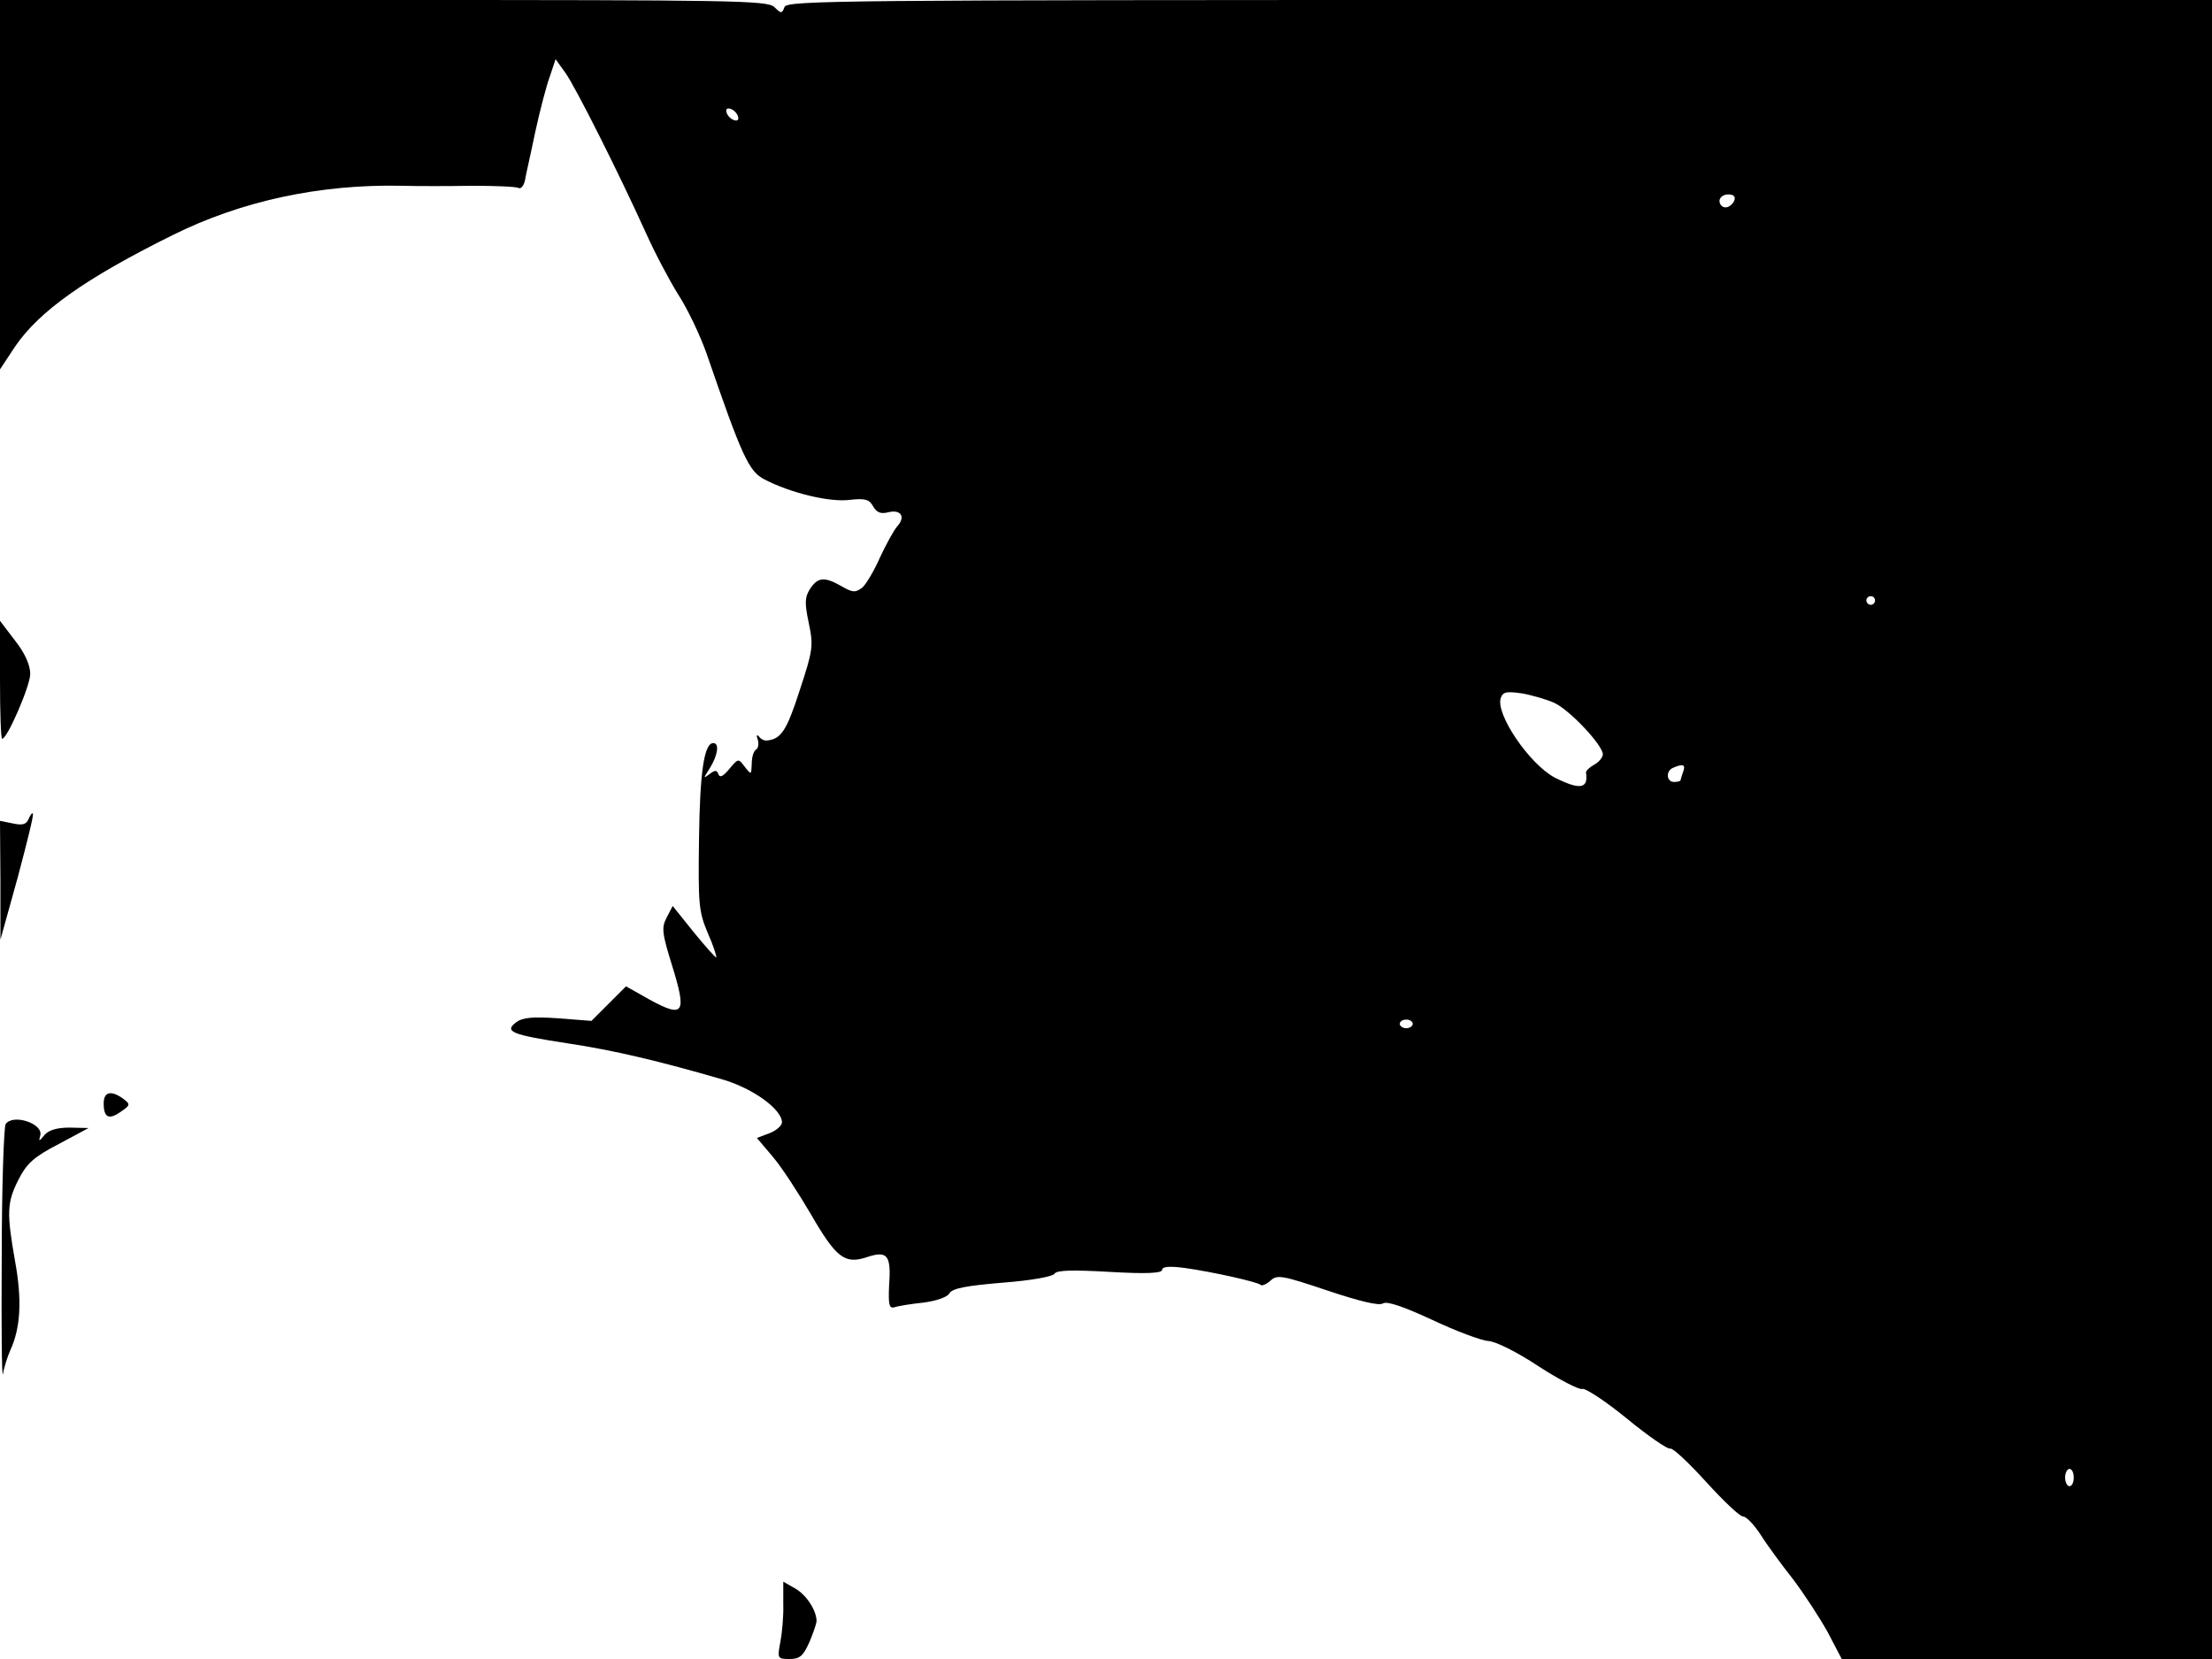 <svg xmlns="http://www.w3.org/2000/svg" width="682.667" height="512" version="1.0" viewBox="0 0 512 384"><path d="M0 42.7v42.8l3.5-5.3C9.1 72 19.8 64.4 40 54.4 55.9 46.5 74.1 42.6 93 43c3.6.1 10.9.1 16.3 0 5.3 0 10.2.2 10.7.5s1.2-.4 1.5-1.7c.2-1.3 1.4-6.4 2.4-11.3 1.1-5 2.6-10.8 3.4-12.9l1.3-3.9 2.3 3.2c2.4 3.4 12.4 23.3 18.6 37 2.1 4.7 5.5 11.1 7.5 14.3 2.1 3.2 5 9.3 6.5 13.5 8.3 24.1 9.8 27.4 13.5 29.3 6 3.1 15 5.3 19.7 4.7 3.6-.4 4.5-.1 5.4 1.5.8 1.4 1.7 1.8 3.4 1.4 3-.8 4.2 1 2.2 3.2-.8.9-2.6 4.2-4 7.2-1.3 3-3.2 6.2-4.1 7-1.6 1.2-2.2 1.2-4.8-.3-4-2.3-5.5-2.1-7.3.6-1.2 1.9-1.3 3.2-.3 7.9 1.1 5.3 1 6.2-2.1 15.6-3 9.3-4.3 11.3-7.6 11.6-.5.1-1.4-.3-1.8-.9-.5-.6-.7-.3-.3.7.3 1 .1 2-.4 2.3-.6.4-1 1.8-1 3.3-.1 2.6-.1 2.6-1.6.7-1.5-2-1.5-2-3.6.5-1.4 1.7-2.2 2.1-2.5 1.2-.4-1-.8-1-2.1 0-1.5 1.1-1.4 1 .1-1.4 1.8-2.9 2.3-5.8.8-5.8-2.1 0-3.1 6.6-3.3 22-.2 15.2-.1 16.9 2 21.9 1.3 2.9 2.1 5.5 2 5.7-.2.1-2.5-2.5-5.2-5.8l-4.9-6.1-1.4 2.7c-1.2 2.3-1.1 3.5 1.3 11.2 3.4 11 2.7 12.1-5.2 7.8l-5.5-3.1-4 4-4 4-7.7-.6c-5.9-.4-8.2-.2-9.7.9-2.9 2.2-1.1 2.9 11.9 4.9 10.7 1.6 21.2 4.1 36 8.4 7 2.1 13.6 6.9 13.6 9.9 0 .7-1.3 1.9-2.9 2.5l-2.9 1.1 3.8 4.5c2.1 2.5 5.9 8.4 8.6 13 5.9 10.2 7.9 11.8 13 10.1 4.8-1.6 5.7-.5 5.2 6.4-.2 4.6 0 5.5 1.2 5.2.8-.3 3.9-.8 6.8-1.1 3-.4 5.6-1.3 6-2.2.7-1.1 3.9-1.7 12.2-2.4 6.6-.5 11.7-1.4 12.1-2.1.5-.8 4.1-.9 12.8-.4s12.1.3 12.1-.5c0-.7 1.6-.9 5.3-.4 6.4.9 16.7 3.2 17.5 3.9.3.3 1.3-.1 2.3-1 1.5-1.4 2.7-1.2 13.1 2.3 7.5 2.5 12 3.6 12.9 3s4.7.7 11.4 3.8c5.5 2.6 11.4 4.8 13 4.9 1.7.1 6.6 2.5 11.7 5.9 4.8 3.1 9.3 5.4 10 5.2.7-.3 5.4 2.8 10.3 6.8 5 4.1 9.5 7.2 10.1 7s4.3 3.3 8.3 7.7 7.8 8 8.5 8c.8 0 2.6 1.9 4.1 4.2 1.5 2.4 4.9 7 7.5 10.3 2.5 3.3 6.1 8.8 8 12.2l3.3 6.3H512V0H347.1C195.4 0 182.2.1 181.6 1.6c-.6 1.6-.8 1.6-2.4 0C177.5.1 169.4 0 88.7 0H0zm170.8-15.8c.3.8-.1 1.2-.9.9-.7-.2-1.5-1-1.7-1.7-.3-.8.1-1.2.9-.9.7.2 1.5 1 1.7 1.7m230.6 19.6c-.4.8-1.2 1.5-2 1.5s-1.4-.7-1.4-1.5.9-1.5 2-1.5c1.3 0 1.8.5 1.4 1.5M434 139c0 .5-.4 1-1 1-.5 0-1-.5-1-1 0-.6.5-1 1-1 .6 0 1 .4 1 1m-74.2 23.7c3.6 1.7 11.2 9.8 11.2 11.9 0 .7-.9 1.8-2 2.4s-1.9 1.4-1.9 1.8c.6 3.8-1.4 4.1-7.2 1.2-5.9-3.1-13.9-14.9-12.5-18.5.5-1.4 1.4-1.5 4.9-1 2.3.4 5.7 1.4 7.5 2.2m29.8 15.9c-.3.9-.6 1.8-.6 2s-.7.4-1.5.4c-1.8 0-2-2.6-.2-3.3 2.3-1 2.9-.7 2.3.9M327 237c0 .5-.7 1-1.5 1s-1.5-.5-1.5-1c0-.6.7-1 1.5-1s1.5.4 1.5 1m153 105c0 1.1-.4 2-1 2-.5 0-1-.9-1-2s.5-2 1-2c.6 0 1 .9 1 2M0 157.4c0 7.5.2 13.6.5 13.6 1.2 0 6.5-12.3 6.5-15 0-2-1.2-4.8-3.5-7.7L0 143.7zm6.6 32.2c-.5 1.2-1.4 1.5-3.6 1l-3-.6.1 13.8v13.7l4-14.4c2.1-7.9 3.8-14.6 3.5-14.8-.2-.2-.6.4-1 1.3M24 255.4c0 3.3 1.2 3.9 4 1.9 2.2-1.5 2.2-1.7.5-3-2.8-2-4.5-1.6-4.5 1.1m-22.7 4.8c-.4.7-.9 14.6-.9 30.8-.1 16.2 0 28.4.3 27 .2-1.4 1-3.9 1.7-5.5 2.4-5.2 2.7-11.7 1.1-20.5-2-11.3-1.9-13.7.8-19 1.9-3.7 3.5-5.2 9.3-8.2l6.9-3.7-4.4-.1c-3 0-4.8.6-5.8 1.7-1.2 1.5-1.4 1.6-1 .2.9-2.8-6.3-5.2-8-2.7m180 111.1c.1 2.8-.3 6.9-.7 8.9-.7 3.7-.6 3.8 2.2 3.8 2.3 0 3.1-.7 4.5-3.8.9-2.1 1.7-4.4 1.7-5 0-2.4-2.3-6-4.9-7.5l-2.8-1.6z"/></svg>